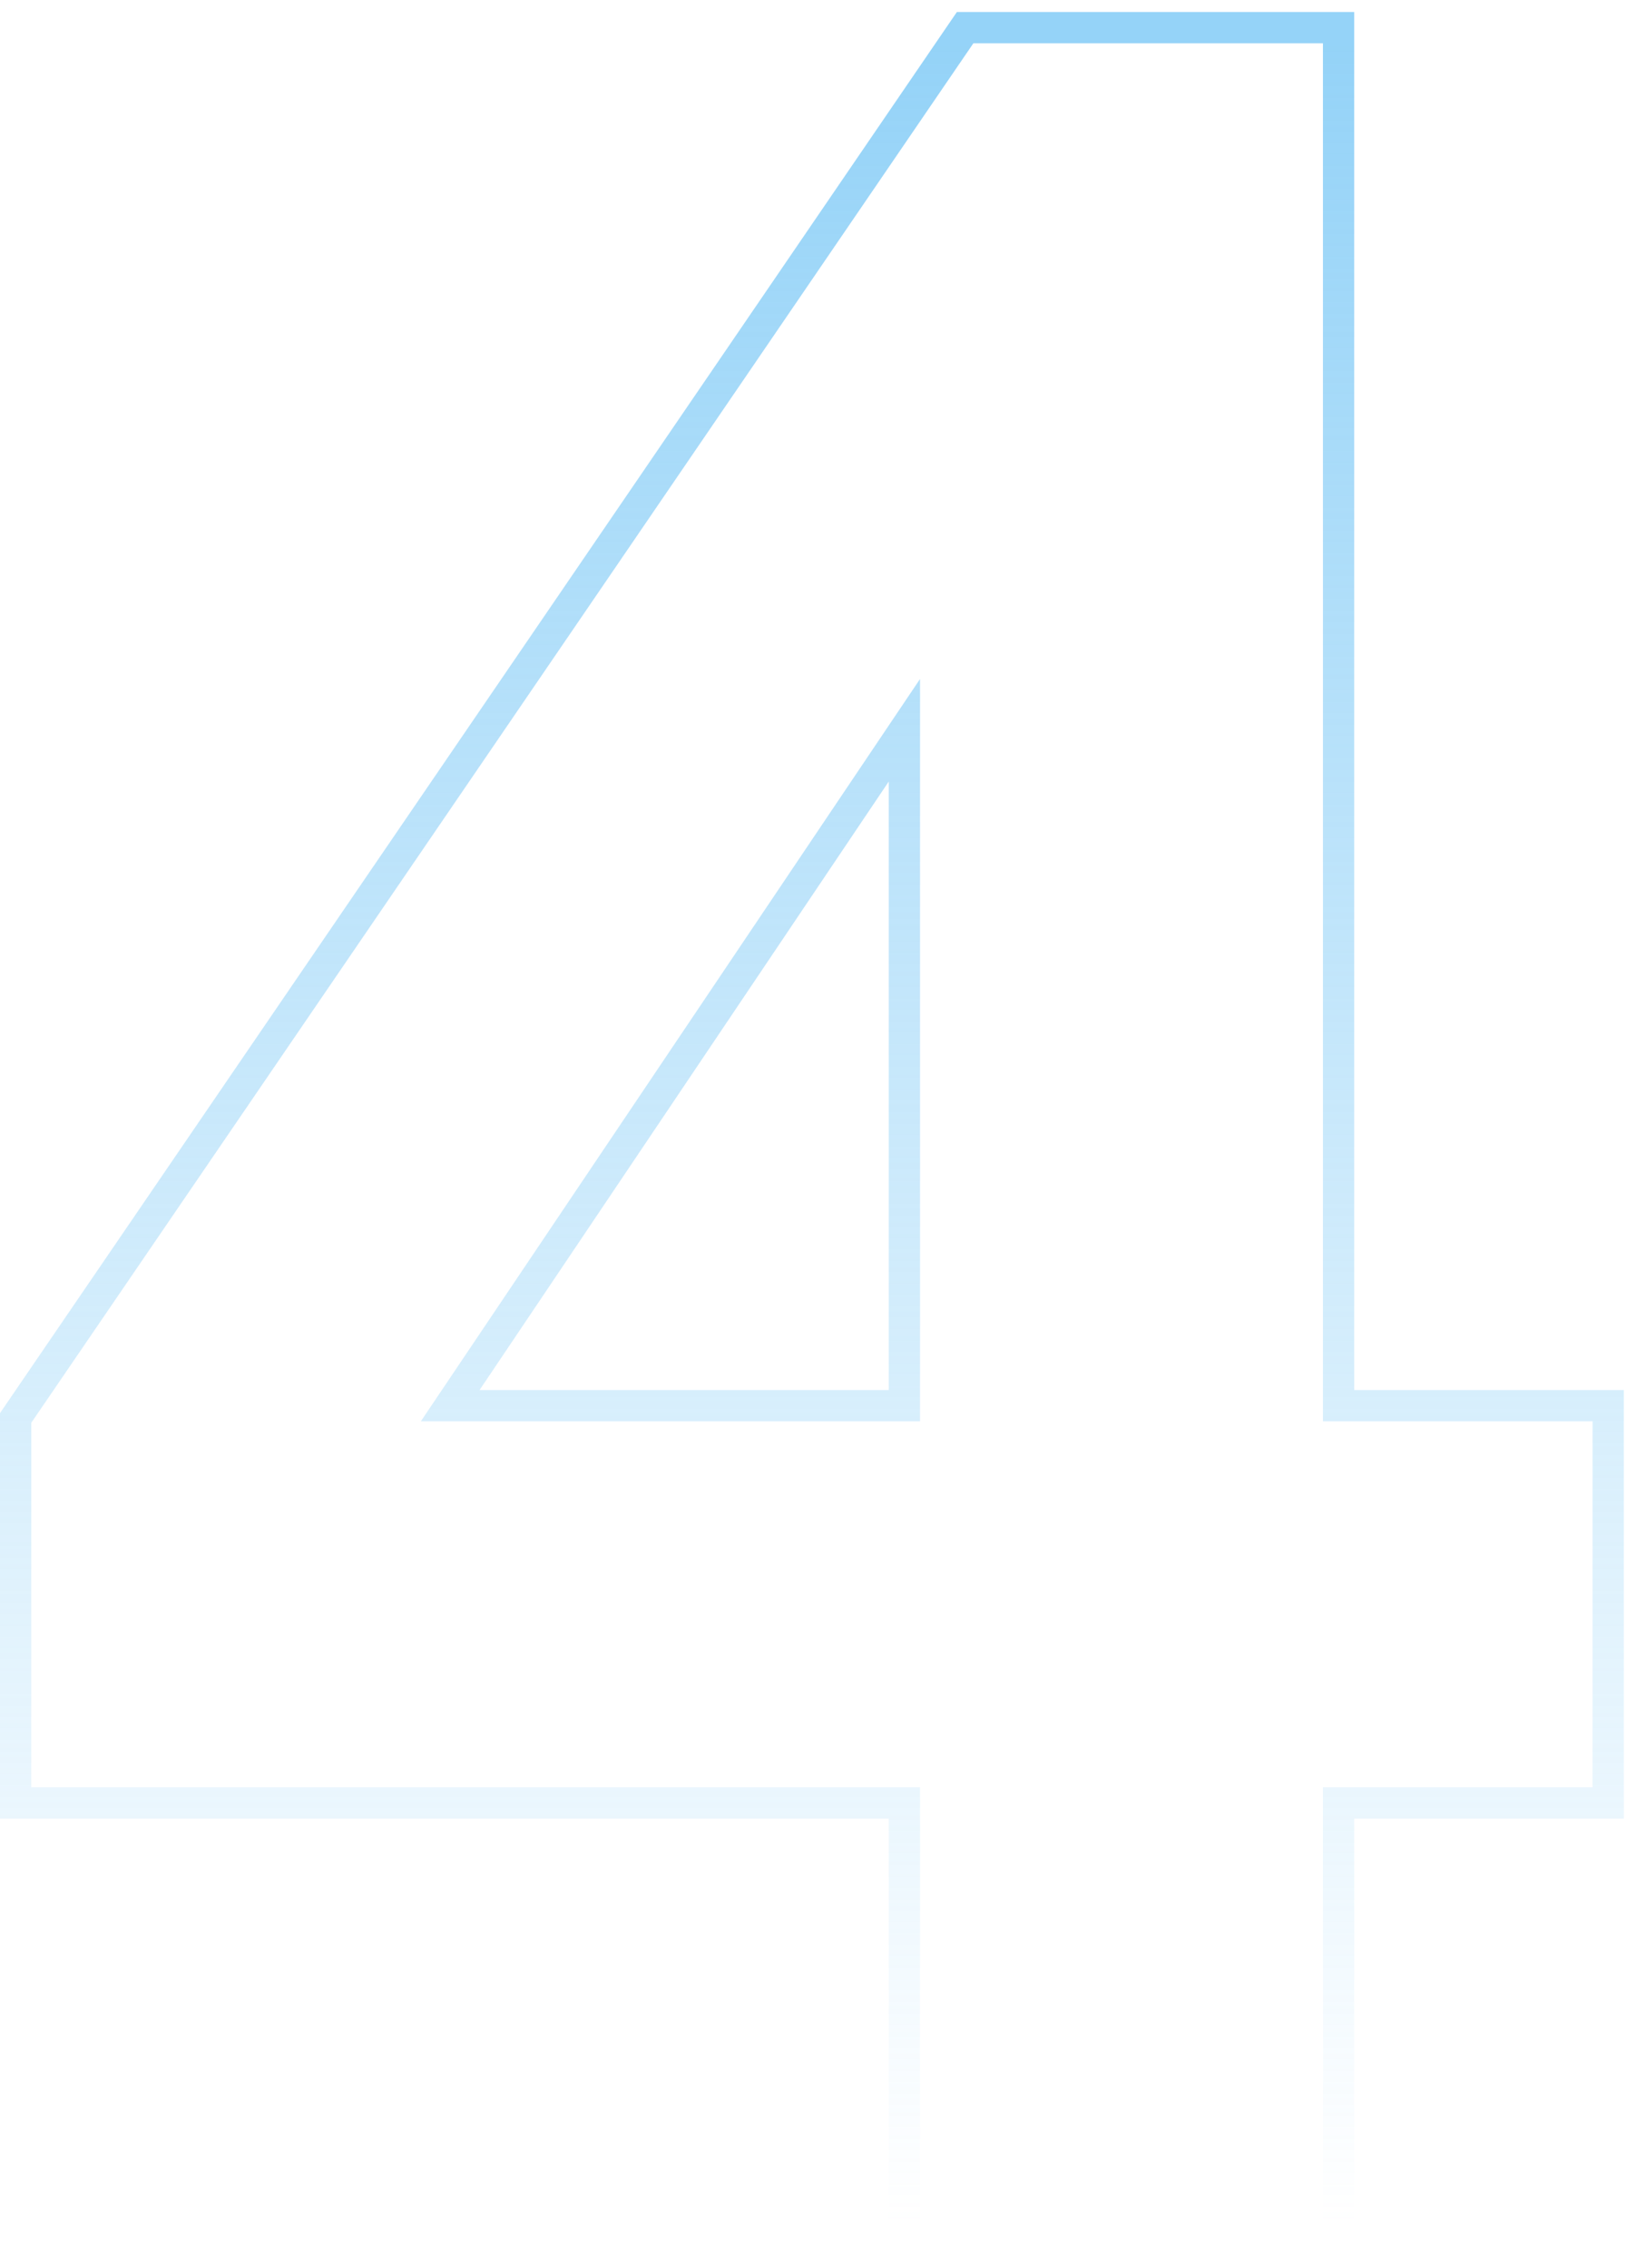 <svg width="104" height="145" viewBox="0 0 104 145" fill="none" xmlns="http://www.w3.org/2000/svg">
<path d="M57.846 142.231V143.231H58.846H84.616H85.616V142.231V115.282H101.86H102.86V114.282V90.88V89.88H101.86H85.616V2.769V1.769H84.616H62.257H61.729L61.431 2.205L1.174 90.411L1 90.666V90.975V114.282V115.282H2H57.846V142.231ZM28.795 89.88L57.846 46.692V89.88H28.795Z" stroke="url(#paint0_linear_1318_709)" stroke-opacity="0.75" stroke-width="2"/>
<defs>
<linearGradient id="paint0_linear_1318_709" x1="51.93" y1="2.769" x2="51.93" y2="142.231" gradientUnits="userSpaceOnUse">
<stop stop-color="#71C4F5"/>
<stop offset="1" stop-color="#71C4F5" stop-opacity="0"/>
</linearGradient>
</defs>
</svg>
